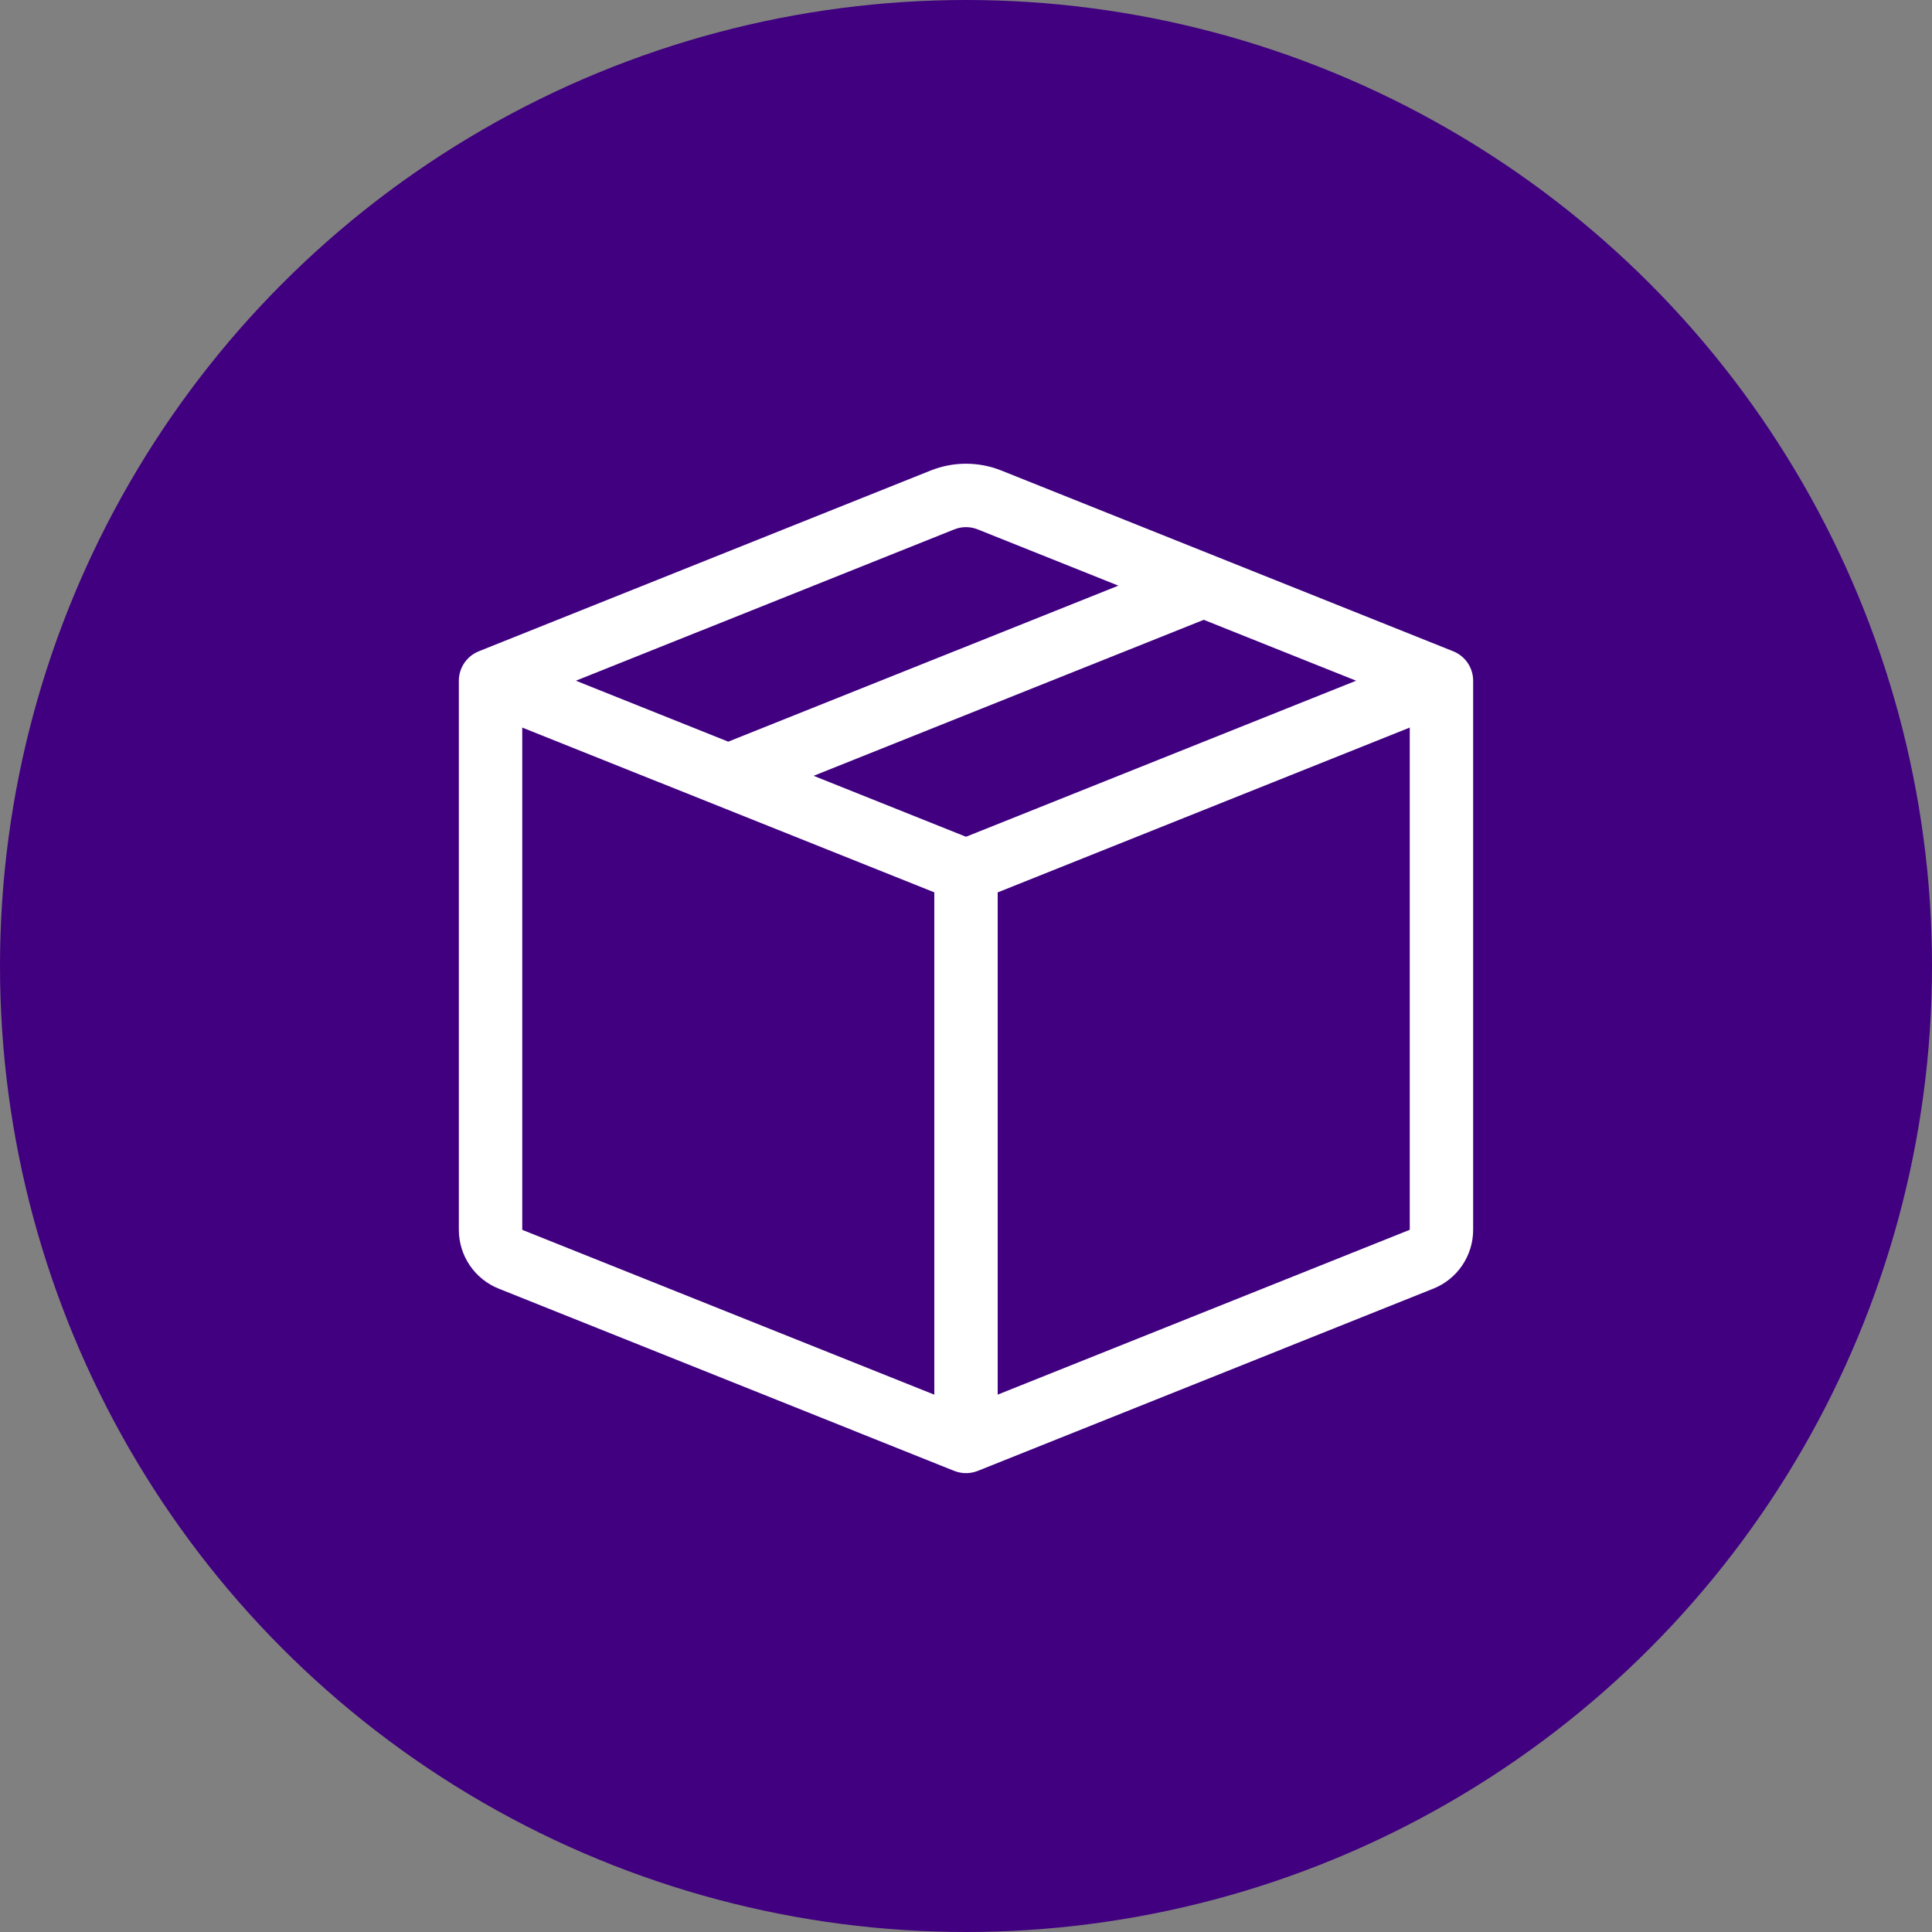 <svg width="80" height="80" viewBox="0 0 80 80" fill="none" xmlns="http://www.w3.org/2000/svg">
<rect x="0" y="0" width="80" height="80" fill="#808080" stroke="none"/>
<circle cx="40" cy="40" r="40" fill="#400080"/>
<g clip-path="url(#clip0_38_205)">
<path d="M40.488 21.922C40.175 21.796 39.825 21.796 39.512 21.922L23.846 28.187L30.156 30.71L46.31 24.25L40.488 21.922ZM49.844 25.665L33.69 32.125L40 34.648L56.154 28.187L49.844 25.665ZM58.375 30.127L41.312 36.952V57.748L58.375 50.923V30.13V30.127ZM38.688 57.75V36.95L21.625 30.127V50.925L38.688 57.75ZM38.538 19.483C39.477 19.108 40.523 19.108 41.462 19.483L60.176 26.969C60.419 27.067 60.628 27.235 60.775 27.452C60.921 27.669 61 27.925 61 28.187V50.925C61 51.45 60.842 51.962 60.548 52.396C60.254 52.831 59.836 53.167 59.349 53.361L40.488 60.906C40.175 61.031 39.825 61.031 39.512 60.906L20.654 53.361C20.166 53.167 19.748 52.831 19.453 52.397C19.158 51.963 19 51.45 19 50.925V28.187C19 27.925 19.079 27.669 19.226 27.452C19.372 27.235 19.581 27.067 19.824 26.969L38.538 19.483Z" fill="white"/>
</g>
<defs>
<clipPath id="clip0_38_205">
<rect width="42" height="42" fill="white" transform="translate(19 19)"/>
</clipPath>
</defs>
</svg>
